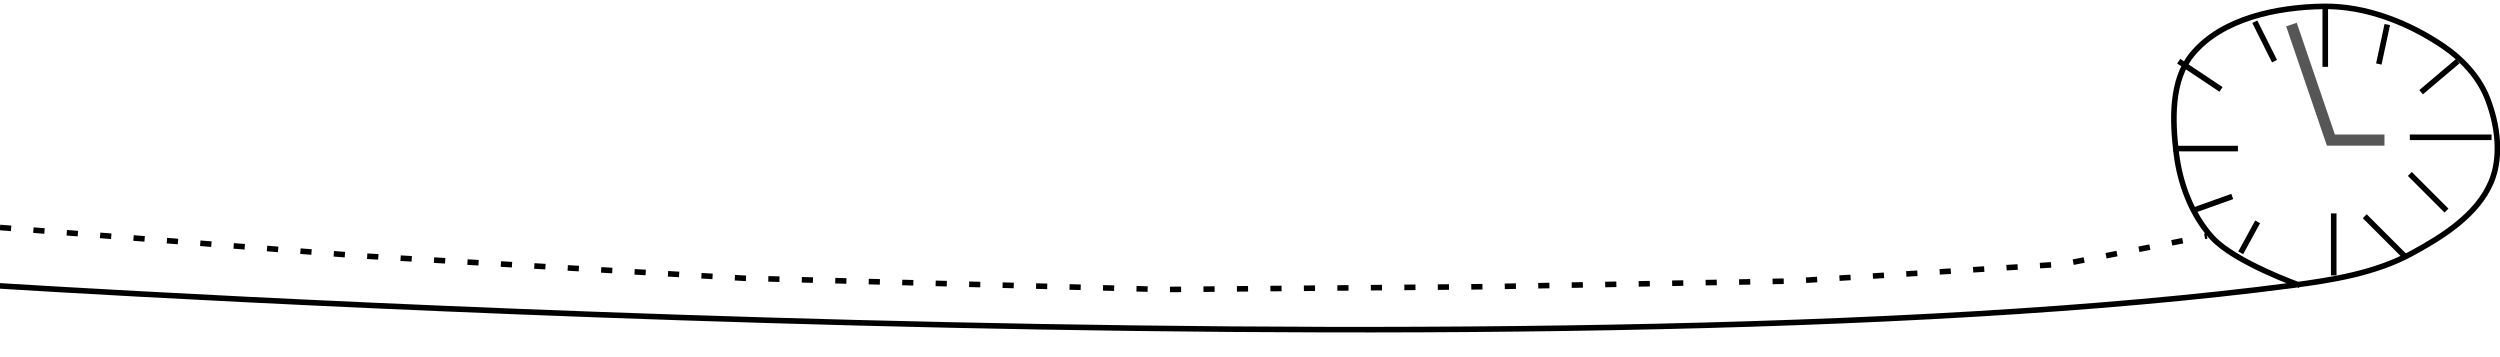 <?xml version="1.0" encoding="UTF-8" standalone="no"?>
<!-- Created with Inkscape (http://www.inkscape.org/) -->

<svg
   xmlns:dc="http://purl.org/dc/elements/1.1/"
   xmlns:cc="http://creativecommons.org/ns#"
   xmlns:rdf="http://www.w3.org/1999/02/22-rdf-syntax-ns#"
   xmlns:svg="http://www.w3.org/2000/svg"
   xmlns="http://www.w3.org/2000/svg"
   xmlns:sodipodi="http://sodipodi.sourceforge.net/DTD/sodipodi-0.dtd"
   xmlns:inkscape="http://www.inkscape.org/namespaces/inkscape"
   width="448"
   height="64"
   viewBox="0 0 448 64"
   id="svg2"
   version="1.1"
   inkscape:version="0.91 r13725"
   sodipodi:docname="time_line.svg"
   inkscape:export-filename="D:\GIT\AcademicAssignmentsSite\assignments\src_future_dystopia_narrative_timeline\images\time_line.png"
   inkscape:export-xdpi="90"
   inkscape:export-ydpi="90">
  <defs
     id="defs4" />
  <sodipodi:namedview
     id="base"
     pagecolor="#ffffff"
     bordercolor="#666666"
     borderopacity="1.0"
     inkscape:pageopacity="0.0"
     inkscape:pageshadow="2"
     inkscape:zoom="1.979899"
     inkscape:cx="231.28556"
     inkscape:cy="19.467429"
     inkscape:document-units="px"
     inkscape:current-layer="layer1"
     showgrid="false"
     units="px"
     inkscape:window-width="1920"
     inkscape:window-height="1017"
     inkscape:window-x="-8"
     inkscape:window-y="-8"
     inkscape:window-maximized="1" />
  <g
     inkscape:label="Layer 1"
     inkscape:groupmode="layer"
     id="layer1"
     transform="translate(0,-988.362)">
    <path
       style="fill:none;fill-rule:evenodd;stroke:#000000;stroke-width:1px;stroke-linecap:butt;stroke-linejoin:miter;stroke-opacity:1"
       d="m -1.429,1039.505 c 0,0 275.927,17.85 412.143,0 7.33,-0.961 14.929,-2.192 21.429,-5.714 5.632,-3.053 11.819,-6.944 14.286,-12.857 1.927,-4.62 1.119,-10.342 -0.714,-15 -1.485,-3.773 -4.5,-7.013 -7.857,-9.286 -6.235,-4.221 -13.9,-7.245 -21.429,-7.143 -8.36,0.113 -18.247,2.125 -23.571,8.571 -3.839,4.648 -3.597,11.875 -2.857,17.857 0.668,5.399 2.768,10.976 6.429,15 4.015,4.414 15.714,8.572 15.714,8.572"
       id="path4136"
       inkscape:connector-curvature="0"
       sodipodi:nodetypes="csssssssssc" />
    <path
       style="fill:none;fill-rule:evenodd;stroke:#000000;stroke-width:1px;stroke-linecap:butt;stroke-linejoin:miter;stroke-opacity:1"
       d="m 389.414,1014.987 11.617,0"
       id="path4138"
       inkscape:connector-curvature="0" />
    <path
       style="fill:none;fill-rule:evenodd;stroke:#000000;stroke-width:1px;stroke-linecap:butt;stroke-linejoin:miter;stroke-opacity:1"
       d="m 416.688,989.228 0,11.112"
       id="path4140"
       inkscape:connector-curvature="0" />
    <path
       style="fill:none;fill-rule:evenodd;stroke:#000000;stroke-width:1px;stroke-linecap:butt;stroke-linejoin:miter;stroke-opacity:1"
       d="m 446.487,1012.966 -14.647,0"
       id="path4142"
       inkscape:connector-curvature="0" />
    <path
       style="fill:none;fill-rule:evenodd;stroke:#000000;stroke-width:1px;stroke-linecap:butt;stroke-linejoin:miter;stroke-opacity:1"
       d="m 418.203,1037.715 0,-11.112"
       id="path4144"
       inkscape:connector-curvature="0" />
    <path
       style="fill:none;fill-rule:evenodd;stroke:#000000;stroke-width:1px;stroke-linecap:butt;stroke-linejoin:miter;stroke-opacity:1"
       d="m 430.83,1034.179 -7.071,-7.071"
       id="path4146"
       inkscape:connector-curvature="0" />
    <path
       style="fill:none;fill-rule:evenodd;stroke:#000000;stroke-width:1px;stroke-linecap:butt;stroke-linejoin:miter;stroke-opacity:1"
       d="m 438.406,1026.098 -6.566,-6.566"
       id="path4148"
       inkscape:connector-curvature="0" />
    <path
       style="fill:none;fill-rule:evenodd;stroke:#000000;stroke-width:1px;stroke-linecap:butt;stroke-linejoin:miter;stroke-opacity:1"
       d="m 440.427,999.329 -6.566,5.556"
       id="path4150"
       inkscape:connector-curvature="0" />
    <path
       style="fill:none;fill-rule:evenodd;stroke:#000000;stroke-width:1px;stroke-linecap:butt;stroke-linejoin:miter;stroke-opacity:1"
       d="m 427.8,992.763 -1.515,7.071"
       id="path4152"
       inkscape:connector-curvature="0" />
    <path
       style="fill:none;fill-rule:evenodd;stroke:#000000;stroke-width:1px;stroke-linecap:butt;stroke-linejoin:miter;stroke-opacity:1"
       d="m 404.061,992.258 3.536,7.071"
       id="path4154"
       inkscape:connector-curvature="0" />
    <path
       style="fill:none;fill-rule:evenodd;stroke:#000000;stroke-width:1px;stroke-linecap:butt;stroke-linejoin:miter;stroke-opacity:1"
       d="m 390.424,999.329 7.576,5.051"
       id="path4156"
       inkscape:connector-curvature="0" />
    <path
       style="fill:none;fill-rule:evenodd;stroke:#000000;stroke-width:1px;stroke-linecap:butt;stroke-linejoin:miter;stroke-opacity:1"
       d="m 392.949,1026.098 7.071,-2.525"
       id="path4158"
       inkscape:connector-curvature="0" />
    <path
       style="fill:none;fill-rule:evenodd;stroke:#000000;stroke-width:1px;stroke-linecap:butt;stroke-linejoin:miter;stroke-opacity:1"
       d="m 401.536,1033.674 3.03,-5.556"
       id="path4160"
       inkscape:connector-curvature="0" />
    <path
       style="fill:none;fill-rule:evenodd;stroke:#565656;stroke-width:2;stroke-linecap:butt;stroke-linejoin:miter;stroke-opacity:1;stroke-miterlimit:4;stroke-dasharray:none"
       d="m 427.295,1013.471 -9.596,0 -7.071,-20.708"
       id="path4162"
       inkscape:connector-curvature="0" />
    <path
       style="fill:none;fill-rule:evenodd;stroke:#000000;stroke-width:1;stroke-linecap:butt;stroke-linejoin:miter;stroke-miterlimit:4;stroke-dasharray:2, 4;stroke-dashoffset:0;stroke-opacity:1"
       d="m 0,1029.129 64.145,5.051 69.195,4.041 75.256,2.02 57.579,-0.505 55.053,-1.01 48.487,-3.03 25.759,-5.051"
       id="path4164"
       inkscape:connector-curvature="0"
       sodipodi:nodetypes="cccccccc" />
  </g>
</svg>
